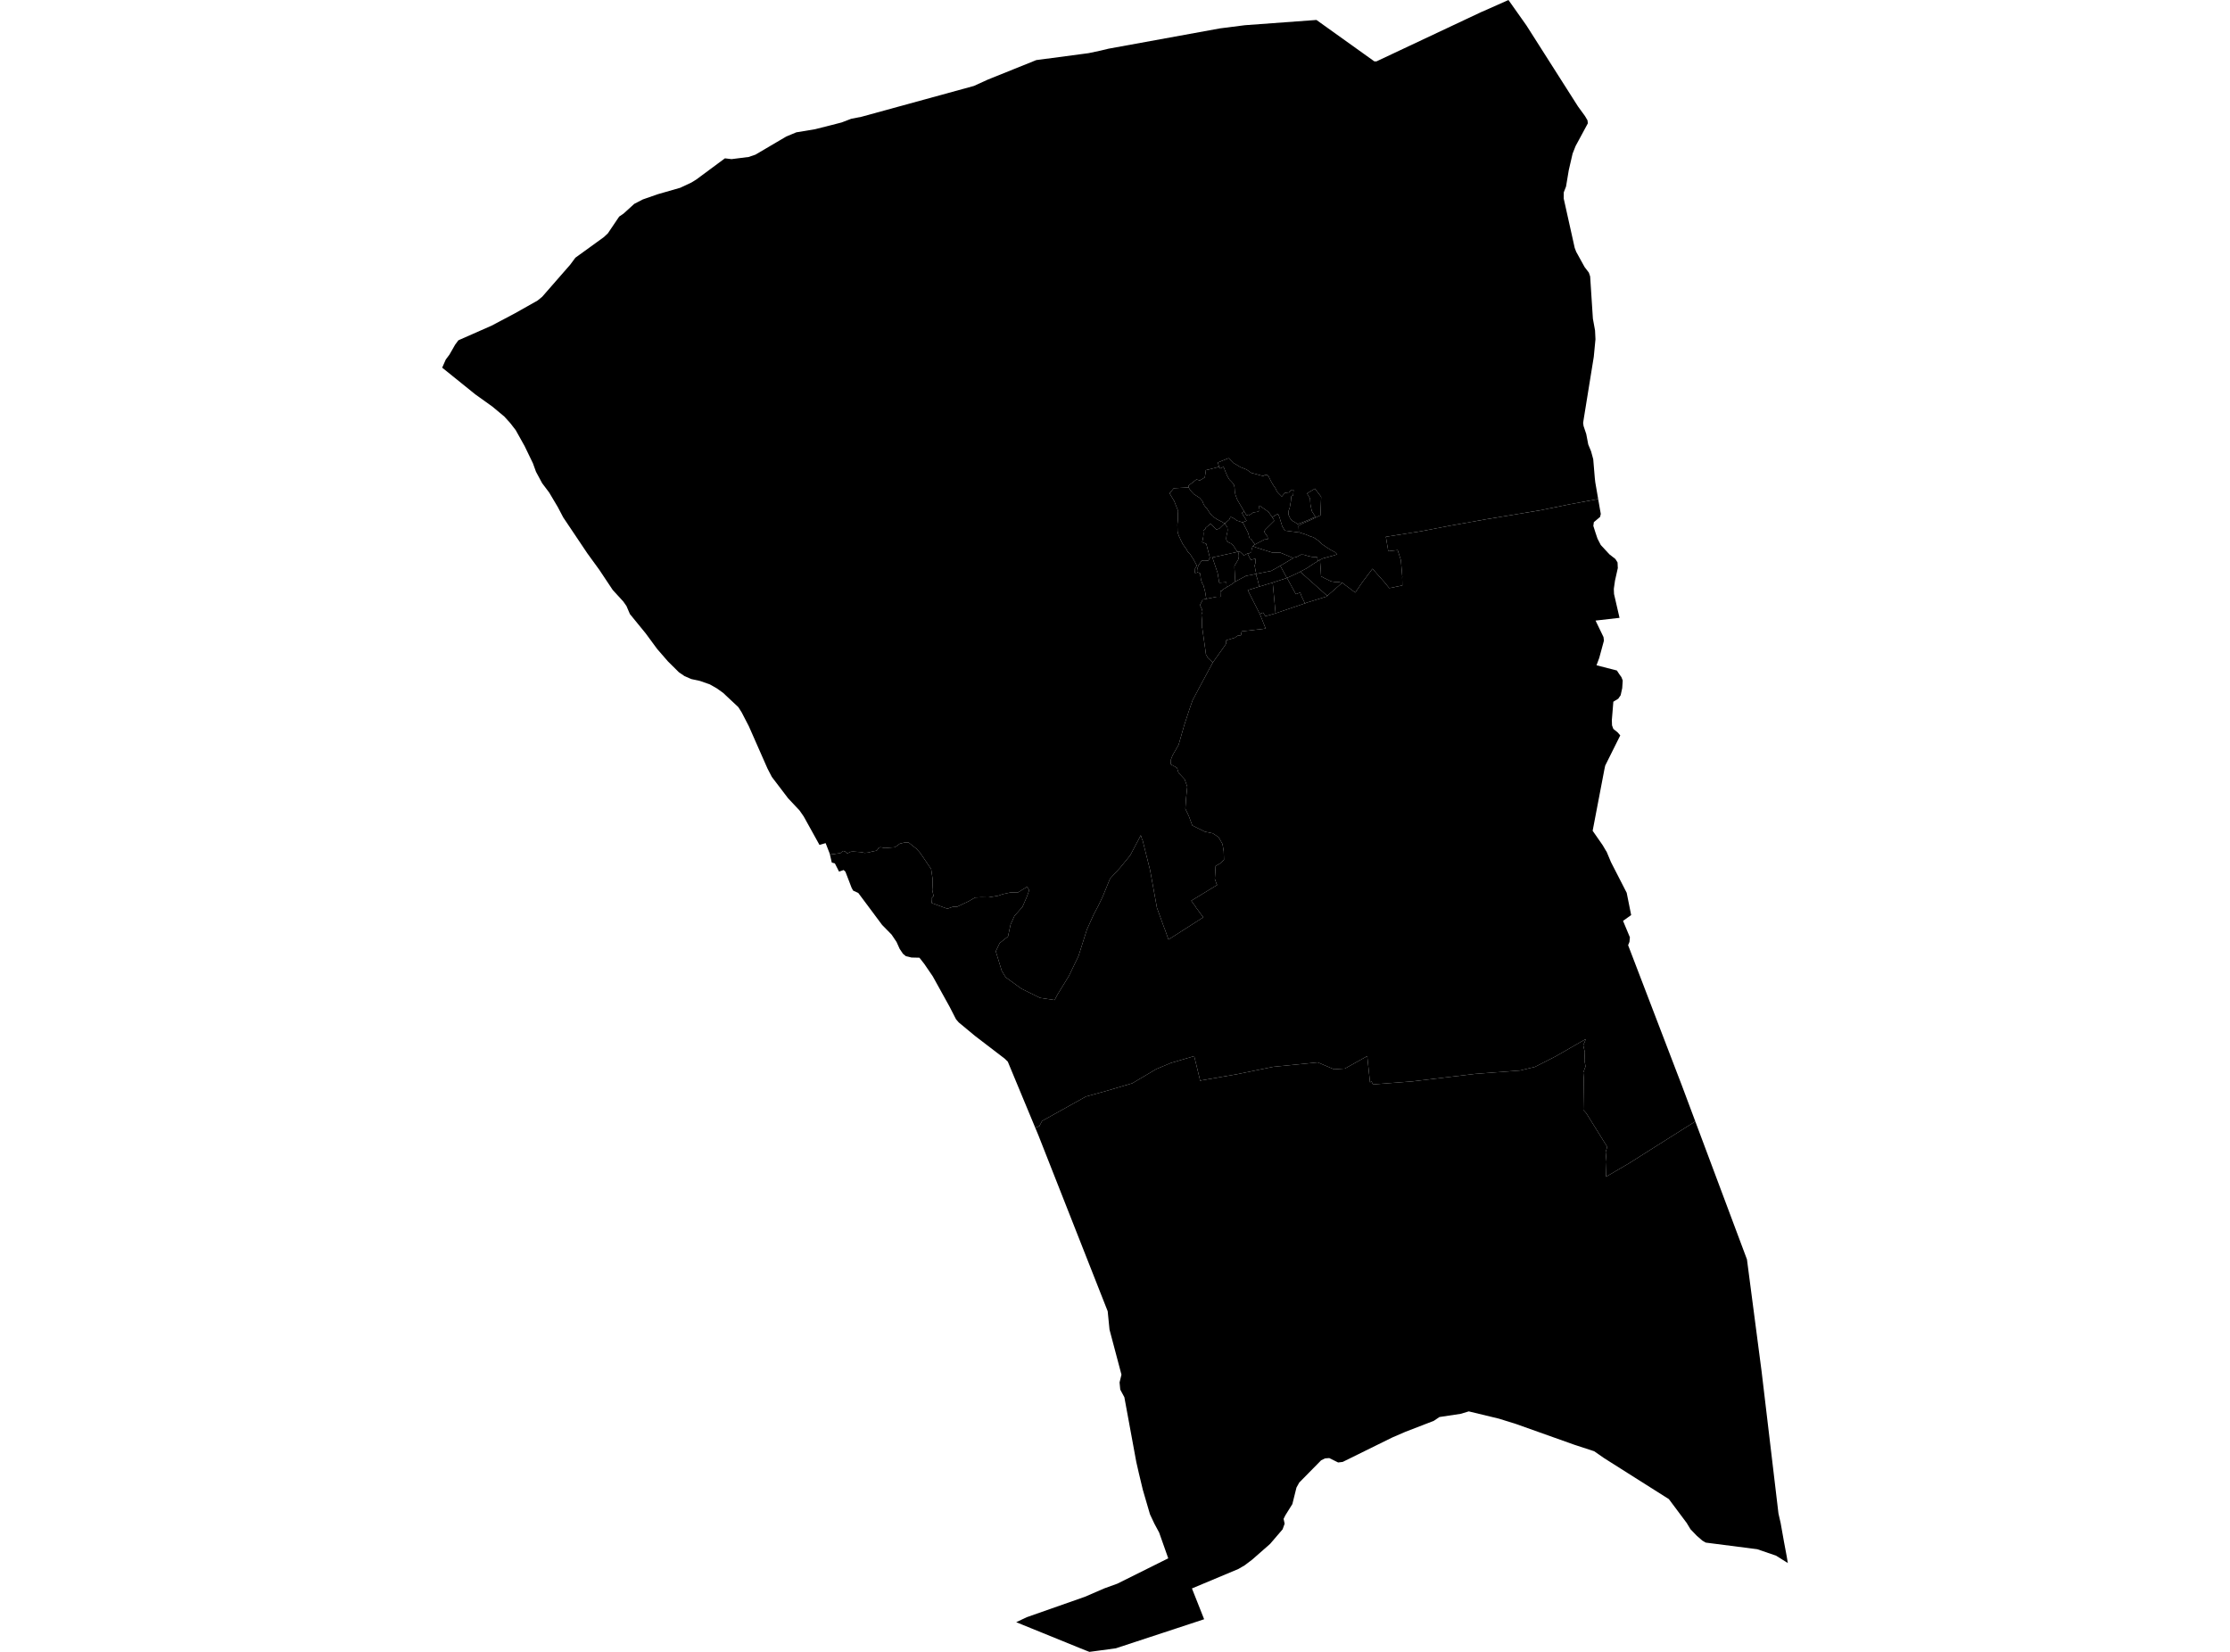 <?xml version='1.0'?>
<svg  baseProfile = 'tiny' width = '540' height = '400' stroke-linecap = 'round' stroke-linejoin = 'round' version='1.1' xmlns='http://www.w3.org/2000/svg'>
<path id='0305901001' title='0305901001'  d='M 313.03 135.067 313.17 135.131 312.986 135.233 310.027 137.012 309.97 137.044 309.976 137.05 307.936 138.179 307.815 138.255 307.076 138.395 304.207 138.963 303.971 137.847 303.818 136.942 303.977 136.457 304.028 135.947 303.996 135.291 303.837 135.329 303.837 135.322 302.881 135.571 302.154 134.188 302.262 134.117 302.262 134.111 303.027 133.684 303.085 133.027 303.091 133.034 303.352 132.269 303.69 132.377 304.207 132.587 304.207 132.581 308.153 133.831 309.957 133.792 313.03 135.067 Z' />
<path id='0305901002' title='0305901002'  d='M 311.621 139.957 311.57 139.976 308.185 141.073 308.128 141.092 307.72 141.226 307.516 141.264 304.946 142.048 304.5 140.251 304.098 138.982 304.207 138.963 307.076 138.395 307.815 138.255 307.936 138.179 309.976 137.05 309.97 137.044 310.027 137.012 311.621 139.957 Z' />
<path id='0305901003' title='0305901003'  d='M 308.886 148.513 308.638 148.596 308.638 148.602 308.618 148.602 306.419 149.214 305.877 148.347 305.093 148.64 305.067 148.653 305.055 148.653 303.964 146.498 302.141 142.909 304.181 142.284 304.946 142.048 307.516 141.264 307.72 141.226 308.128 141.092 308.185 141.073 308.886 148.513 Z' />
<path id='0305901004' title='0305901004'  d='M 314.841 138.44 321.395 144.286 321.133 144.516 321.108 144.49 316.441 145.925 316.001 146.122 315.995 146.103 315.313 144.688 315.287 144.701 314.854 143.483 313.795 143.878 311.647 139.951 314.101 138.829 314.726 138.497 314.841 138.44 Z' />
<path id='0305901005' title='0305901005'  d='M 302.262 134.111 302.262 134.117 302.154 134.188 302.881 135.571 303.837 135.322 303.837 135.329 303.996 135.291 304.028 135.947 303.977 136.457 303.818 136.942 303.971 137.847 304.207 138.963 304.098 138.982 303.505 139.103 301.72 139.454 299.113 140.837 299.113 140.831 299.106 140.741 298.992 138.599 298.934 137.707 298.922 137.05 299.878 135.418 299.999 134.787 299.961 134.054 299.738 133.62 299.731 133.614 299.712 133.576 300.26 133.614 300.745 134.047 301.178 134.5 302.192 133.977 302.262 134.111 Z' />
<path id='0305901006' title='0305901006'  d='M 319.131 135.801 319.138 135.852 317.92 136.61 316.403 137.624 316.358 137.649 314.841 138.44 314.726 138.497 314.101 138.829 311.647 139.951 311.64 139.951 311.634 139.957 311.621 139.957 310.027 137.012 312.986 135.233 313.17 135.131 313.03 135.067 313.961 134.889 315.019 134.309 315.701 134.322 316.556 134.583 317.646 134.844 318.953 134.927 319.131 135.801 Z' />
<path id='0305901007' title='0305901007'  d='M 315.995 146.103 308.886 148.513 308.185 141.073 311.57 139.976 311.621 139.957 311.634 139.957 311.64 139.951 311.647 139.951 313.795 143.878 314.854 143.483 315.287 144.701 315.313 144.688 315.995 146.103 Z' />
<path id='0305901008' title='0305901008'  d='M 321.395 144.286 314.841 138.44 316.358 137.649 316.403 137.624 317.92 136.61 319.138 135.852 319.131 135.801 319.635 135.558 319.814 137.968 319.903 139.556 320.649 139.957 321.707 140.474 322.274 140.754 323.25 140.933 324.136 140.933 324.997 141.13 321.395 144.286 Z' />
<path id='0305902001' title='0305902001'  d='M 304.946 142.048 304.181 142.284 302.141 142.909 303.964 146.498 305.055 148.653 305.067 148.653 306.489 152.211 300.681 152.886 300.528 153.677 300.522 153.677 300.49 153.843 299.655 153.951 299.024 154.423 296.933 155.041 296.913 155.838 296.473 156.514 293.681 160.428 292.502 159.319 292.024 158.478 291.813 156.89 291.125 152.058 291.042 152.039 291.054 150.202 290.933 148.832 291.182 148.156 291.067 147.55 290.57 146.511 291.144 145.427 291.201 145.191 292.113 145.013 292.973 144.847 294.695 144.497 295.543 144.516 295.511 143.081 295.747 143.183 296.097 142.801 296.276 142.648 297.022 142.208 297.028 142.201 298.233 141.5 299.113 140.831 299.113 140.837 301.72 139.454 303.505 139.103 304.098 138.982 304.5 140.251 304.946 142.048 Z' />
<path id='0305902002' title='0305902002'  d='M 293.585 134.985 294.848 138.746 295.243 141.111 296.964 140.977 297.028 142.099 297.022 142.099 297.022 142.208 296.276 142.648 296.097 142.801 295.747 143.183 295.511 143.081 295.543 144.516 294.695 144.497 292.973 144.847 292.113 145.013 291.845 143.438 291.858 143.432 291.411 141.73 291.105 141.226 290.812 140.346 290.615 138.835 289.875 138.516 289.862 138.51 289.92 137.764 290.219 136.91 290.965 135.781 291.093 135.775 291.762 135.801 292.629 135.73 292.948 135.087 292.973 135.042 292.986 135.029 293.107 135.004 293.114 135.004 293.585 134.978 293.585 134.985 Z' />
<path id='0305902003' title='0305902003'  d='M 287.822 118.039 287.886 118.147 288.217 118.689 288.651 119.174 289.136 119.684 289.881 120.162 290.5 120.57 291.137 121.29 291.507 122.221 291.96 122.859 292.272 123.158 292.897 124.147 293.611 125.001 294.669 125.734 295.804 126.314 296.55 126.754 296.531 126.773 295.269 127.984 294.561 128.252 294.555 128.252 294.497 128.169 294.478 128.144 293.146 126.805 291.934 127.819 291.998 128.016 291.705 128.239 291.488 128.354 291.482 128.354 291.482 128.361 291.38 128.622 291.437 129.24 291.373 130.018 291.144 131.134 291.093 131.293 292.1 131.689 292.973 135.042 292.948 135.087 292.629 135.73 291.762 135.801 291.093 135.775 290.965 135.781 290.219 136.91 289.92 137.764 289.862 138.51 289.875 138.516 289.926 138.657 289.333 138.74 289.397 137.637 289.824 136.986 289.027 135.488 288.925 135.322 288.084 134.028 287.625 133.614 287.299 133.002 287.287 132.989 287.28 132.976 286.413 131.765 286.018 130.936 285.98 130.879 285.572 129.993 285.54 129.954 285.336 129.393 285.183 128.947 285.138 128.507 285.125 128.424 285.138 128.405 285.106 127.022 285.208 126.085 285.234 125.504 285.208 124.822 285.272 123.86 285.291 123.745 284.316 121.284 284.303 121.284 283.219 119.448 284.233 118.23 287.803 118.033 287.816 118.02 287.816 118.033 287.822 118.039 Z' />
<path id='0305902004' title='0305902004'  d='M 299.113 140.831 298.233 141.5 297.028 142.201 297.022 142.208 297.022 142.099 297.028 142.099 296.964 140.977 295.243 141.111 294.848 138.746 293.585 134.985 299.738 133.62 299.961 134.054 299.999 134.787 299.878 135.418 298.922 137.05 298.934 137.707 298.992 138.599 299.106 140.741 299.113 140.831 Z' />
<path id='0305903001' title='0305903001'  d='M 296.55 126.792 297.188 127.634 297.27 128.316 297.181 129.024 297.066 129.387 296.971 129.967 296.933 130.592 297.079 131.019 297.57 131.37 298.061 131.593 298.647 132.103 299.1 132.823 299.648 133.627 299.731 133.614 299.738 133.62 293.585 134.985 293.585 134.978 293.114 135.004 293.107 135.004 292.986 135.029 292.973 135.042 292.1 131.689 291.093 131.293 291.144 131.134 291.373 130.018 291.437 129.24 291.38 128.622 291.482 128.361 291.482 128.354 291.488 128.354 291.705 128.239 291.998 128.016 291.934 127.819 293.146 126.805 294.478 128.144 294.497 128.169 294.555 128.252 294.561 128.252 295.269 127.984 296.531 126.773 296.55 126.792 Z' />
<path id='0305903002' title='0305903002'  d='M 301.268 123.828 300.77 124.185 300.77 124.191 300.713 124.217 301.822 126.008 301.835 126.034 301.829 126.034 301.854 126.097 300.987 126.448 300.943 126.473 300.866 126.512 300.056 126.206 299.483 126.059 298.928 125.606 298.259 125.281 298.035 125.179 297.895 125.313 297.647 125.83 296.55 126.792 296.531 126.773 296.55 126.754 295.804 126.314 294.669 125.734 293.611 125.001 292.897 124.147 292.272 123.158 291.96 122.859 291.507 122.221 291.137 121.29 290.5 120.57 289.881 120.162 289.136 119.684 288.651 119.174 288.217 118.689 287.886 118.147 287.822 118.039 287.797 117.599 289.722 116.101 290.532 116.343 291.737 115.616 291.985 114.067 291.973 113.857 293.273 113.544 295.211 113.028 295.237 113.022 295.473 113.449 296.289 113.034 296.805 114.36 297.213 115.304 297.717 116.158 298.405 116.853 298.839 117.472 298.953 118.128 299.011 119.078 299.043 119.155 299.164 119.811 299.489 120.71 299.515 120.774 299.527 120.799 299.668 121.112 301.268 123.828 Z' />
<path id='0305903003' title='0305903003'  d='M 300.943 126.473 301.516 127.627 301.516 127.634 302.052 128.66 302.288 129.189 302.511 130.12 302.658 130.458 302.779 130.445 302.893 130.471 303.882 131.861 303.55 132.077 303.352 132.269 303.091 133.034 303.085 133.027 303.027 133.684 302.262 134.111 302.192 133.977 301.178 134.5 300.745 134.047 300.26 133.614 299.712 133.576 299.731 133.614 299.648 133.627 299.1 132.823 298.647 132.103 298.061 131.593 297.57 131.37 297.079 131.019 296.933 130.592 296.971 129.967 297.066 129.387 297.181 129.024 297.27 128.316 297.188 127.634 296.55 126.792 297.647 125.83 297.895 125.313 298.035 125.179 298.259 125.281 298.928 125.606 299.483 126.059 300.056 126.206 300.866 126.512 300.943 126.473 Z' />
<path id='0305904001' title='0305904001'  d='M 308.083 125.256 308.434 125.791 308.523 126.161 306.387 128.271 306.145 128.654 306.183 128.883 306.68 129.591 306.942 129.98 306.967 130.26 307.018 130.401 306.98 130.407 306.993 130.592 306.189 130.643 304.806 131.37 304.8 131.363 303.894 131.854 303.882 131.861 302.893 130.471 302.779 130.445 302.658 130.458 302.511 130.12 302.288 129.189 302.052 128.66 301.516 127.634 301.516 127.627 300.943 126.473 300.987 126.448 301.854 126.097 301.829 126.034 301.835 126.034 301.822 126.008 300.713 124.217 300.77 124.191 300.77 124.185 301.268 123.828 301.268 123.821 301.873 124.829 302.352 124.586 302.403 124.669 302.409 124.669 302.473 124.778 303.512 124.076 304.468 123.949 304.481 123.936 304.985 123.707 305.004 123.286 304.755 122.616 304.972 122.463 304.978 122.47 305.029 122.444 307.165 123.949 308.051 125.198 308.045 125.205 308.083 125.256 Z' />
<path id='0305904002' title='0305904002'  d='M 314.522 128.928 313.591 128.8 312.119 128.609 311.13 128.475 310.506 127.474 309.913 125.555 309.925 125.549 309.6 124.657 309.415 124.459 309.415 124.453 309.409 124.453 308.797 124.771 308.083 125.256 308.045 125.205 308.051 125.198 307.165 123.949 305.029 122.444 304.978 122.47 304.972 122.463 304.755 122.616 305.004 123.286 304.985 123.707 304.481 123.936 304.468 123.949 303.512 124.076 302.473 124.778 302.409 124.669 302.403 124.669 302.352 124.586 301.873 124.829 301.268 123.821 301.268 123.828 299.668 121.112 299.527 120.799 299.515 120.774 299.489 120.71 299.164 119.811 299.043 119.155 299.011 119.078 298.953 118.128 298.839 117.472 298.405 116.853 297.717 116.158 297.213 115.304 296.805 114.36 296.289 113.034 295.473 113.449 295.237 113.022 295.211 113.028 294.886 111.995 297.519 110.943 298.628 112.078 299.617 112.645 300.375 113.124 301.198 113.436 301.88 113.704 303.046 114.545 303.123 114.533 305.941 115.291 306.215 115.074 306.757 114.966 307.19 115.349 307.72 116.426 308.121 117.153 308.478 117.707 308.861 118.256 309.211 119.008 309.549 119.391 310.034 119.869 310.391 120.251 311.124 119.352 312.157 119.231 312.189 119.225 312.208 119.174 312.622 118.632 313.247 118.619 313.145 119.92 312.699 120.187 312.571 121.494 312.303 122.98 312.048 123.649 312.036 124.051 311.991 124.593 312.412 125.492 312.839 126.046 313.84 126.639 314.222 126.92 316.785 125.919 318.532 125.141 317.652 123.738 317.321 122.145 317.232 120.71 316.498 119.48 318.322 118.383 318.405 118.313 319.922 120.309 319.743 124.861 319.508 124.873 317.538 125.861 315.376 126.773 314.452 127.296 314.522 128.928 Z' />
<path id='0305904003' title='0305904003'  d='M 314.522 128.928 314.675 128.953 316.231 129.438 317.161 129.84 318.073 130.114 319.24 130.923 320.158 131.778 321.127 132.454 322.345 133.225 323.294 133.722 323.792 134.245 322.727 134.57 320.33 135.22 319.635 135.558 319.131 135.801 318.953 134.927 317.646 134.844 316.556 134.583 315.701 134.322 315.019 134.309 313.961 134.889 313.03 135.067 309.957 133.792 308.153 133.831 304.207 132.581 304.207 132.587 303.69 132.377 303.352 132.269 303.55 132.077 303.882 131.861 303.894 131.854 304.8 131.363 304.806 131.37 306.189 130.643 306.993 130.592 306.98 130.407 307.018 130.401 306.967 130.26 306.942 129.98 306.68 129.591 306.183 128.883 306.145 128.654 306.387 128.271 308.523 126.161 308.434 125.791 308.083 125.256 308.797 124.771 309.409 124.453 309.415 124.453 309.415 124.459 309.6 124.657 309.925 125.549 309.913 125.555 310.506 127.474 311.13 128.475 312.119 128.609 313.591 128.8 314.522 128.928 Z' />
<path id='0305905001' title='0305905001'  d='M 386.308 116.828 387.003 120.844 379.907 122.151 373.111 123.541 359.64 125.779 350.849 127.347 344.161 128.635 335.592 129.986 335.981 132.339 336 132.339 336.166 133.467 338.449 133.212 339.226 135.641 339.577 139.772 339.539 139.785 339.577 141.768 336.415 142.418 335.019 140.71 335 140.71 332.347 137.72 329.938 140.926 329.887 140.99 328.184 143.496 325.041 141.13 324.997 141.13 324.136 140.933 323.25 140.933 322.274 140.754 321.707 140.474 320.649 139.957 319.903 139.556 319.814 137.968 319.635 135.558 320.33 135.22 322.727 134.57 323.792 134.245 323.294 133.722 322.345 133.225 321.127 132.454 320.158 131.778 319.24 130.923 318.073 130.114 317.161 129.84 316.231 129.438 314.675 128.953 314.522 128.928 314.452 127.296 315.376 126.773 317.538 125.861 319.508 124.873 319.743 124.861 319.922 120.309 318.405 118.313 318.322 118.383 316.498 119.48 317.232 120.71 317.321 122.145 317.652 123.738 318.532 125.141 316.785 125.919 314.222 126.92 313.84 126.639 312.839 126.046 312.412 125.492 311.991 124.593 312.036 124.051 312.048 123.649 312.303 122.98 312.571 121.494 312.699 120.187 313.145 119.92 313.247 118.619 312.622 118.632 312.208 119.174 312.189 119.225 312.157 119.231 311.124 119.352 310.391 120.251 310.034 119.869 309.549 119.391 309.211 119.008 308.861 118.256 308.478 117.707 308.121 117.153 307.72 116.426 307.19 115.349 306.757 114.966 306.215 115.074 305.941 115.291 303.123 114.533 303.046 114.545 301.88 113.704 301.198 113.436 300.375 113.124 299.617 112.645 298.628 112.078 297.519 110.943 294.886 111.995 295.211 113.028 293.273 113.544 291.973 113.857 291.985 114.067 291.737 115.616 290.532 116.343 289.722 116.101 287.797 117.599 287.822 118.039 287.816 118.033 287.816 118.02 287.803 118.033 284.233 118.23 283.219 119.448 284.303 121.284 284.316 121.284 285.291 123.745 285.272 123.86 285.208 124.822 285.234 125.504 285.208 126.085 285.106 127.022 285.138 128.405 285.125 128.424 285.138 128.507 285.183 128.947 285.336 129.393 285.54 129.954 285.572 129.993 285.98 130.879 286.018 130.936 286.413 131.765 287.28 132.976 287.287 132.989 287.299 133.002 287.625 133.614 288.084 134.028 288.925 135.322 289.027 135.488 289.824 136.986 289.397 137.637 289.333 138.74 289.926 138.657 289.875 138.516 290.615 138.835 290.812 140.346 291.105 141.226 291.411 141.73 291.858 143.432 291.845 143.438 292.113 145.013 291.201 145.191 291.144 145.427 290.57 146.511 291.067 147.55 291.182 148.156 290.933 148.832 291.054 150.202 291.042 152.039 291.125 152.058 291.813 156.89 292.024 158.478 292.502 159.319 293.681 160.428 290.391 166.536 288.766 169.615 287.931 172.044 286.738 175.691 285.412 180.332 283.908 182.965 283.449 184.189 283.544 185.12 284.59 185.675 285.023 185.955 285.374 187.128 286.872 188.716 287.497 190.507 287.21 193.287 287.038 195.837 287.886 197.641 288.715 199.885 291.788 201.403 293.662 201.785 295.077 202.71 296.04 204.399 296.327 206.184 296.391 208.192 295.485 209.059 294.363 209.703 294.178 212.814 294.593 214.045 294.739 214.293 288.466 218.112 289.62 219.706 289.595 219.725 291.373 222.129 282.945 227.516 282.053 224.972 282.033 224.985 280.159 219.827 278.489 210.66 277.475 206.63 276.665 203.385 276.602 203.404 276.245 202.25 275.454 203.793 275.435 203.8 273.701 207.096 271.304 210.047 268.798 212.77 267.039 217.067 265.987 219.266 264.826 221.466 263.194 225.1 261.161 231.507 258.827 236.346 256.067 240.84 255.372 242.16 251.834 241.631 247.345 239.412 243.533 236.652 242.57 235.071 241.129 230.366 242.06 228.383 244.094 226.764 244.712 223.888 245.649 221.791 247.588 219.61 248.64 217.188 249.232 215.537 248.697 214.746 246.446 216.136 244.789 216.098 242.895 216.499 241.665 216.914 239.325 217.303 237.668 217.264 236.112 217.341 234.652 218.195 231.739 219.579 230.808 219.553 229.399 220.044 225.631 218.673 225.523 217.602 226.071 216.997 225.752 215.524 225.822 214.217 225.816 214.211 225.841 212.897 225.478 210.449 224.005 208.262 222.749 206.439 221.991 205.598 221.991 205.578 219.995 203.997 219.115 204.004 217.891 204.303 216.699 205.164 214.264 205.349 213.212 205.151 212.766 205.298 212.421 205.84 212.243 205.993 211.134 206.216 210.235 206.452 209.368 206.528 208.539 206.35 206.588 206.203 206.014 206.254 205.173 206.656 204.733 206.229 204.127 206.05 203.509 206.586 200.971 206.936 200.927 206.726 199.926 204.163 198.44 204.597 194.621 197.705 193.595 196.232 190.847 193.312 186.907 188.136 185.868 186.14 181.323 175.831 179.595 172.497 178.792 171.235 175.1 167.773 173.602 166.702 171.893 165.726 169.509 164.891 167.373 164.426 165.76 163.718 164.409 162.8 161.731 160.142 159.136 157.152 156.357 153.377 152.532 148.691 151.703 146.753 150.925 145.644 148.375 142.864 145.13 137.987 142.248 134.022 136.396 125.3 135.082 122.801 132.991 119.276 131.283 117.006 129.797 114.246 129.045 112.174 127.043 108.03 124.882 104.16 123.575 102.47 122.141 100.883 119.221 98.448 115.102 95.502 107.076 89.031 107.949 87.055 108.829 85.882 110.225 83.446 111.003 82.401 119.017 78.869 124.57 75.936 130.148 72.793 131.276 71.882 138.079 64.091 139.328 62.408 146.22 57.422 147.195 56.511 149.931 52.45 151.002 51.717 153.59 49.364 155.662 48.293 159.283 47.031 164.721 45.469 167.418 44.206 168.597 43.48 175.54 38.341 175.547 38.341 177.14 38.532 181.291 38.01 182.936 37.449 190.407 33.05 192.836 32.042 197.376 31.29 201.411 30.27 203.802 29.652 206.103 28.772 208.596 28.281 235.819 20.815 239.242 19.26 250.941 14.548 261.435 13.159 263.602 12.872 266.465 12.266 268.416 11.794 295.428 6.873 301.421 6.108 318.781 4.832 332.794 14.854 333.31 14.867 358.658 2.933 360.125 2.295 365.276 0 369.63 6.159 382.119 25.782 383.796 28.083 384.415 29.135 384.504 29.862 381.527 35.377 380.806 37.2 379.882 41.204 379.219 45.163 378.67 46.578 378.658 48.083 381.323 60.043 381.686 60.986 383.72 64.671 384.746 66.016 385.058 66.934 385.722 77.154 386.244 80.023 386.346 82.152 385.938 86.405 383.535 101.246 383.356 102.413 383.465 103.165 384.115 105.103 384.599 107.634 385.282 109.286 385.804 111.192 386.187 115.769 386.295 116.732 386.308 116.828 Z' />
<path id='0305905002' title='0305905002'  d='M 410.522 271.55 423.03 304.963 426.581 332.128 430.661 366.504 431.197 368.85 431.994 373.332 432.657 376.87 432.867 378.145 432.924 378.49 430.081 376.705 425.523 375.143 413.059 373.542 412.224 373.058 410.904 371.91 409.368 370.317 408.552 368.978 408.501 368.869 404.121 363.01 388.431 353.084 386.04 351.42 381.252 349.852 381.106 349.801 367.118 344.822 362.962 343.527 355.668 341.768 353.666 342.367 348.566 343.132 347.195 344.057 340.317 346.715 337.135 348.092 333.38 349.941 325.143 354.002 324.028 354.136 321.885 353.071 320.853 353.148 319.909 353.62 314.618 358.994 314.356 359.472 313.942 360.218 312.947 364.215 311.258 366.925 310.824 367.792 311.079 368.965 310.582 370.329 307.554 373.861 303.206 377.674 301.414 379.032 299.872 379.931 288.632 384.642 291.584 392.101 270.194 399.139 265.298 399.802 263.8 400 262.238 399.388 246.077 392.815 248.633 391.604 262.691 386.669 267.408 384.629 270.564 383.488 282.894 377.349 280.688 371.101 279.528 368.946 278.47 366.689 276.748 360.792 275.786 356.775 275.154 354.008 272.266 338.332 271.272 336.495 271.106 334.755 271.565 332.868 268.671 321.96 268.231 317.516 254.887 283.638 251.457 274.923 250.68 273.061 251.674 272.71 252.344 271.442 255.448 269.714 262.971 265.525 268.122 264.104 274.179 262.319 280.012 258.863 283.506 257.403 289.174 255.739 290.646 261.764 290.85 261.624 299.559 260.119 308.293 258.334 319.093 257.257 323.033 258.927 325.685 258.749 330.875 255.848 331.079 255.759 331.748 262.096 332.112 261.86 332.456 262.593 341.987 261.86 357.205 260.043 368.068 259.22 371.702 258.341 376.7 255.797 381.947 252.781 383.981 251.608 383.764 252.265 383.388 253.094 383.764 254.77 383.688 256.759 383.936 258.245 383.395 259.711 383.49 260.903 383.522 260.903 383.401 268.802 383.426 268.802 384.115 269.555 389.196 277.709 388.814 278.952 389.018 281.298 388.896 284.957 394.845 281.477 394.864 281.477 394.864 281.464 394.864 281.445 410.522 271.55 Z' />
<path id='0305905003' title='0305905003'  d='M 390.554 171.432 390.312 174.371 390.356 175.646 390.675 176.507 391.74 177.368 392.345 178.082 388.705 185.388 388.501 186.344 385.664 201.173 388.087 204.654 388.954 206.127 389.03 206.21 390.108 208.779 393.907 216.187 394.991 221.587 393.021 222.989 394.685 226.974 394.577 228.083 394.252 228.88 401.194 247.005 406.416 260.636 406.677 261.311 407.257 262.822 410.522 271.55 394.864 281.445 394.864 281.464 394.864 281.477 394.845 281.477 388.896 284.957 389.018 281.298 388.814 278.952 389.196 277.709 384.115 269.555 383.426 268.802 383.401 268.802 383.522 260.903 383.49 260.903 383.395 259.711 383.936 258.245 383.688 256.759 383.764 254.77 383.388 253.094 383.764 252.265 383.981 251.608 381.947 252.781 376.7 255.797 371.702 258.341 368.068 259.22 357.205 260.043 341.987 261.86 332.456 262.593 332.112 261.86 331.748 262.096 331.079 255.759 330.875 255.848 325.685 258.749 323.033 258.927 319.093 257.257 308.293 258.334 299.559 260.119 290.85 261.624 290.646 261.764 289.174 255.739 283.506 257.403 280.012 258.863 274.179 262.319 268.122 264.104 262.971 265.525 255.448 269.714 252.344 271.442 251.674 272.71 250.68 273.061 247.664 265.806 244.043 257.085 243.31 256.364 236.074 250.824 232.147 247.566 231.496 246.801 229.96 243.805 225.873 236.422 223.82 233.413 222.641 231.908 220.728 231.864 219.37 231.545 218.656 230.959 217.859 229.773 217.101 228.096 215.896 226.305 213.601 223.965 210.273 219.496 207.837 216.232 206.588 215.658 206.212 214.969 205.568 213.28 204.726 211.099 204.299 210.672 203.177 211.061 202.163 209.066 201.418 208.868 200.971 206.936 203.509 206.586 204.127 206.05 204.733 206.229 205.173 206.656 206.014 206.254 206.588 206.203 208.539 206.35 209.368 206.528 210.235 206.452 211.134 206.216 212.243 205.993 212.421 205.84 212.766 205.298 213.212 205.151 214.264 205.349 216.699 205.164 217.891 204.303 219.115 204.004 219.995 203.997 221.991 205.578 221.991 205.598 222.749 206.439 224.005 208.262 225.478 210.449 225.841 212.897 225.816 214.211 225.822 214.217 225.752 215.524 226.071 216.997 225.523 217.602 225.631 218.673 229.399 220.044 230.808 219.553 231.739 219.579 234.652 218.195 236.112 217.341 237.668 217.264 239.325 217.303 241.665 216.914 242.895 216.499 244.789 216.098 246.446 216.136 248.697 214.746 249.232 215.537 248.64 217.188 247.588 219.61 245.649 221.791 244.712 223.888 244.094 226.764 242.06 228.383 241.129 230.366 242.57 235.071 243.533 236.652 247.345 239.412 251.834 241.631 255.372 242.16 256.067 240.84 258.827 236.346 261.161 231.507 263.194 225.1 264.826 221.466 265.987 219.266 267.039 217.067 268.798 212.77 271.304 210.047 273.701 207.096 275.435 203.8 275.454 203.793 276.245 202.25 276.602 203.404 276.665 203.385 277.475 206.63 278.489 210.66 280.159 219.827 282.033 224.985 282.053 224.972 282.945 227.516 291.373 222.129 289.595 219.725 289.62 219.706 288.466 218.112 294.739 214.293 294.593 214.045 294.178 212.814 294.363 209.703 295.485 209.059 296.391 208.192 296.327 206.184 296.04 204.399 295.077 202.71 293.662 201.785 291.788 201.403 288.715 199.885 287.886 197.641 287.038 195.837 287.21 193.287 287.497 190.507 286.872 188.716 285.374 187.128 285.023 185.955 284.59 185.675 283.544 185.12 283.449 184.189 283.908 182.965 285.412 180.332 286.738 175.691 287.931 172.044 288.766 169.615 290.391 166.536 293.681 160.428 296.473 156.514 296.913 155.838 296.933 155.041 299.024 154.423 299.655 153.951 300.49 153.843 300.522 153.677 300.528 153.677 300.681 152.886 306.489 152.211 305.067 148.653 305.093 148.64 305.877 148.347 306.419 149.214 308.618 148.602 308.638 148.602 308.638 148.596 308.886 148.513 315.995 146.103 316.001 146.122 316.441 145.925 321.108 144.49 321.133 144.516 321.395 144.286 324.997 141.13 325.041 141.13 328.184 143.496 329.887 140.99 329.938 140.926 332.347 137.72 335 140.71 335.019 140.71 336.415 142.418 339.577 141.768 339.539 139.785 339.577 139.772 339.226 135.641 338.449 133.212 336.166 133.467 336 132.339 335.981 132.339 335.592 129.986 344.161 128.635 350.849 127.347 359.64 125.779 373.111 123.541 379.907 122.151 387.003 120.844 387.405 123.171 387.634 124.446 387.462 125.173 385.957 126.435 385.83 127.341 386.359 129.011 386.844 130.452 387.634 131.975 389.725 134.232 391.172 135.361 391.695 136.202 391.746 137.343 391.765 137.528 391.07 140.627 390.79 142.59 390.841 143.84 392.173 149.61 386.365 150.273 388.291 154.263 388.399 155.124 387.264 159.3 386.601 161.098 391.529 162.36 392.103 163.234 392.632 163.973 392.945 164.783 392.849 166.249 392.824 166.625 392.447 168.353 391.861 169.194 390.675 169.921 390.554 171.432 Z' />
</svg>